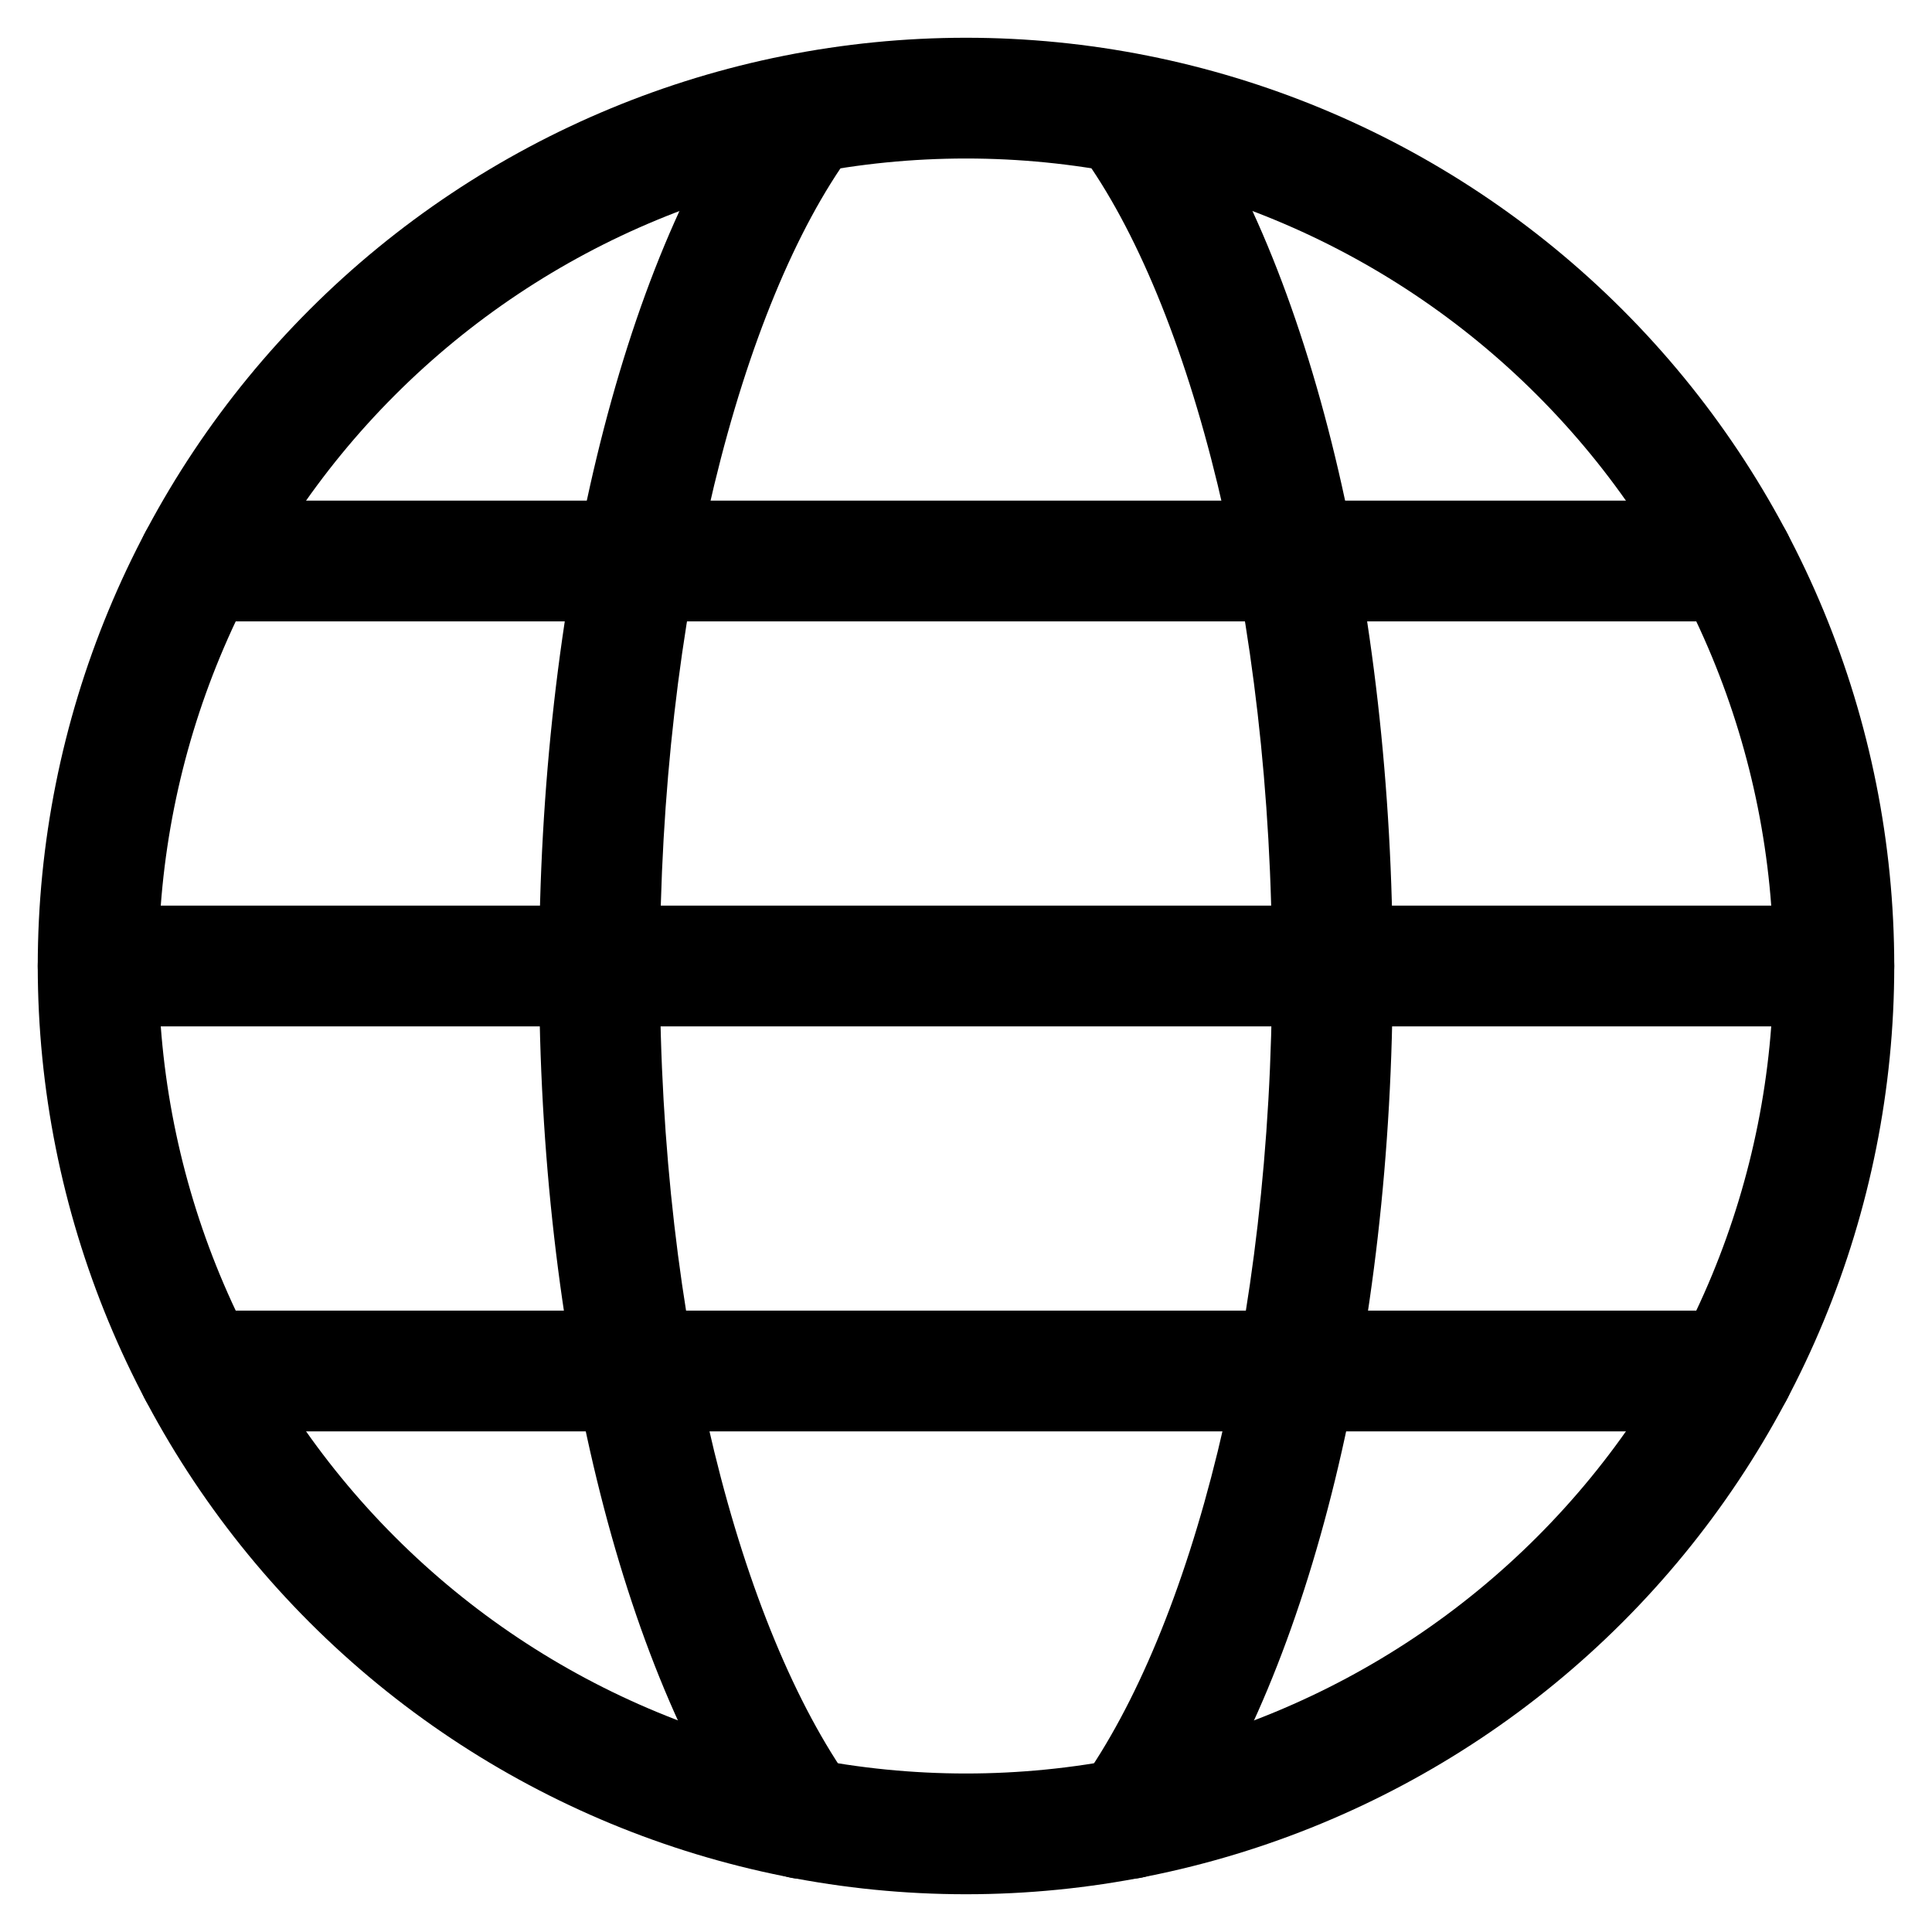 <svg width="48" height="48" viewBox="0 0 48 48" fill="none" xmlns="http://www.w3.org/2000/svg">
<g clip-path="url(#clip0_3055_2449)">
<path fill-rule="evenodd" clip-rule="evenodd" d="M7.692 7.692C12.017 3.367 17.883 0.938 24 0.938C30.117 0.938 35.983 3.367 40.308 7.692C44.633 12.017 47.062 17.883 47.062 24C47.062 30.117 44.633 35.983 40.308 40.308C35.983 44.633 30.117 47.062 24 47.062C17.883 47.062 12.017 44.633 7.692 40.308C3.367 35.983 0.938 30.117 0.938 24C0.938 17.883 3.367 12.017 7.692 7.692ZM24 3.938C18.679 3.938 13.576 6.051 9.814 9.814C6.051 13.576 3.938 18.679 3.938 24C3.938 29.321 6.051 34.424 9.814 38.186C13.576 41.949 18.679 44.062 24 44.062C29.321 44.062 34.424 41.949 38.186 38.186C41.949 34.424 44.062 29.321 44.062 24C44.062 18.679 41.949 13.576 38.186 9.814C34.424 6.051 29.321 3.938 24 3.938Z" fill="#626D79" style="fill:#626D79;fill:color(display-p3 0.384 0.427 0.474);fill-opacity:1;"/>
<path fill-rule="evenodd" clip-rule="evenodd" d="M20.82 1.706C21.489 2.194 21.635 3.133 21.147 3.802C18.411 7.549 16.395 15.279 16.395 24.096C16.395 32.899 18.405 40.453 21.156 44.308C21.638 44.983 21.481 45.919 20.807 46.401C20.132 46.882 19.196 46.725 18.714 46.051C15.447 41.472 13.395 33.195 13.395 24.096C13.395 15.012 15.442 6.527 18.724 2.032C19.212 1.363 20.151 1.217 20.82 1.706Z" fill="#626D79" style="fill:#626D79;fill:color(display-p3 0.384 0.427 0.474);fill-opacity:1;"/>
<path fill-rule="evenodd" clip-rule="evenodd" d="M27.178 1.706C27.847 1.217 28.785 1.363 29.274 2.032C32.556 6.527 34.603 15.012 34.603 24.096C34.603 33.195 32.551 41.472 29.284 46.051C28.802 46.725 27.866 46.882 27.191 46.401C26.517 45.919 26.36 44.983 26.842 44.308C29.593 40.453 31.604 32.899 31.604 24.096C31.604 15.279 29.587 7.549 26.851 3.802C26.363 3.133 26.509 2.194 27.178 1.706Z" fill="#626D79" style="fill:#626D79;fill:color(display-p3 0.384 0.427 0.474);fill-opacity:1;"/>
<path fill-rule="evenodd" clip-rule="evenodd" d="M0.938 24C0.938 23.172 1.609 22.5 2.438 22.5H45.562C46.391 22.5 47.062 23.172 47.062 24C47.062 24.828 46.391 25.5 45.562 25.5H2.438C1.609 25.5 0.938 24.828 0.938 24Z" fill="#626D79" style="fill:#626D79;fill:color(display-p3 0.384 0.427 0.474);fill-opacity:1;"/>
<path fill-rule="evenodd" clip-rule="evenodd" d="M3.43 34.062C3.43 33.234 4.101 32.562 4.93 32.562H43.071C43.9 32.562 44.571 33.234 44.571 34.062C44.571 34.891 43.9 35.562 43.071 35.562H4.93C4.101 35.562 3.43 34.891 3.43 34.062Z" fill="#626D79" style="fill:#626D79;fill:color(display-p3 0.384 0.427 0.474);fill-opacity:1;"/>
<path fill-rule="evenodd" clip-rule="evenodd" d="M3.43 13.938C3.43 13.109 4.101 12.438 4.93 12.438H43.071C43.9 12.438 44.571 13.109 44.571 13.938C44.571 14.766 43.9 15.438 43.071 15.438H4.93C4.101 15.438 3.43 14.766 3.43 13.938Z" fill="#626D79" style="fill:#626D79;fill:color(display-p3 0.384 0.427 0.474);fill-opacity:1;"/>
</g>
<defs>
<clipPath id="clip0_3055_2449">
<rect width="48" height="48" fill="white" style="fill:white;fill-opacity:1;"/>
</clipPath>
</defs>
</svg>
